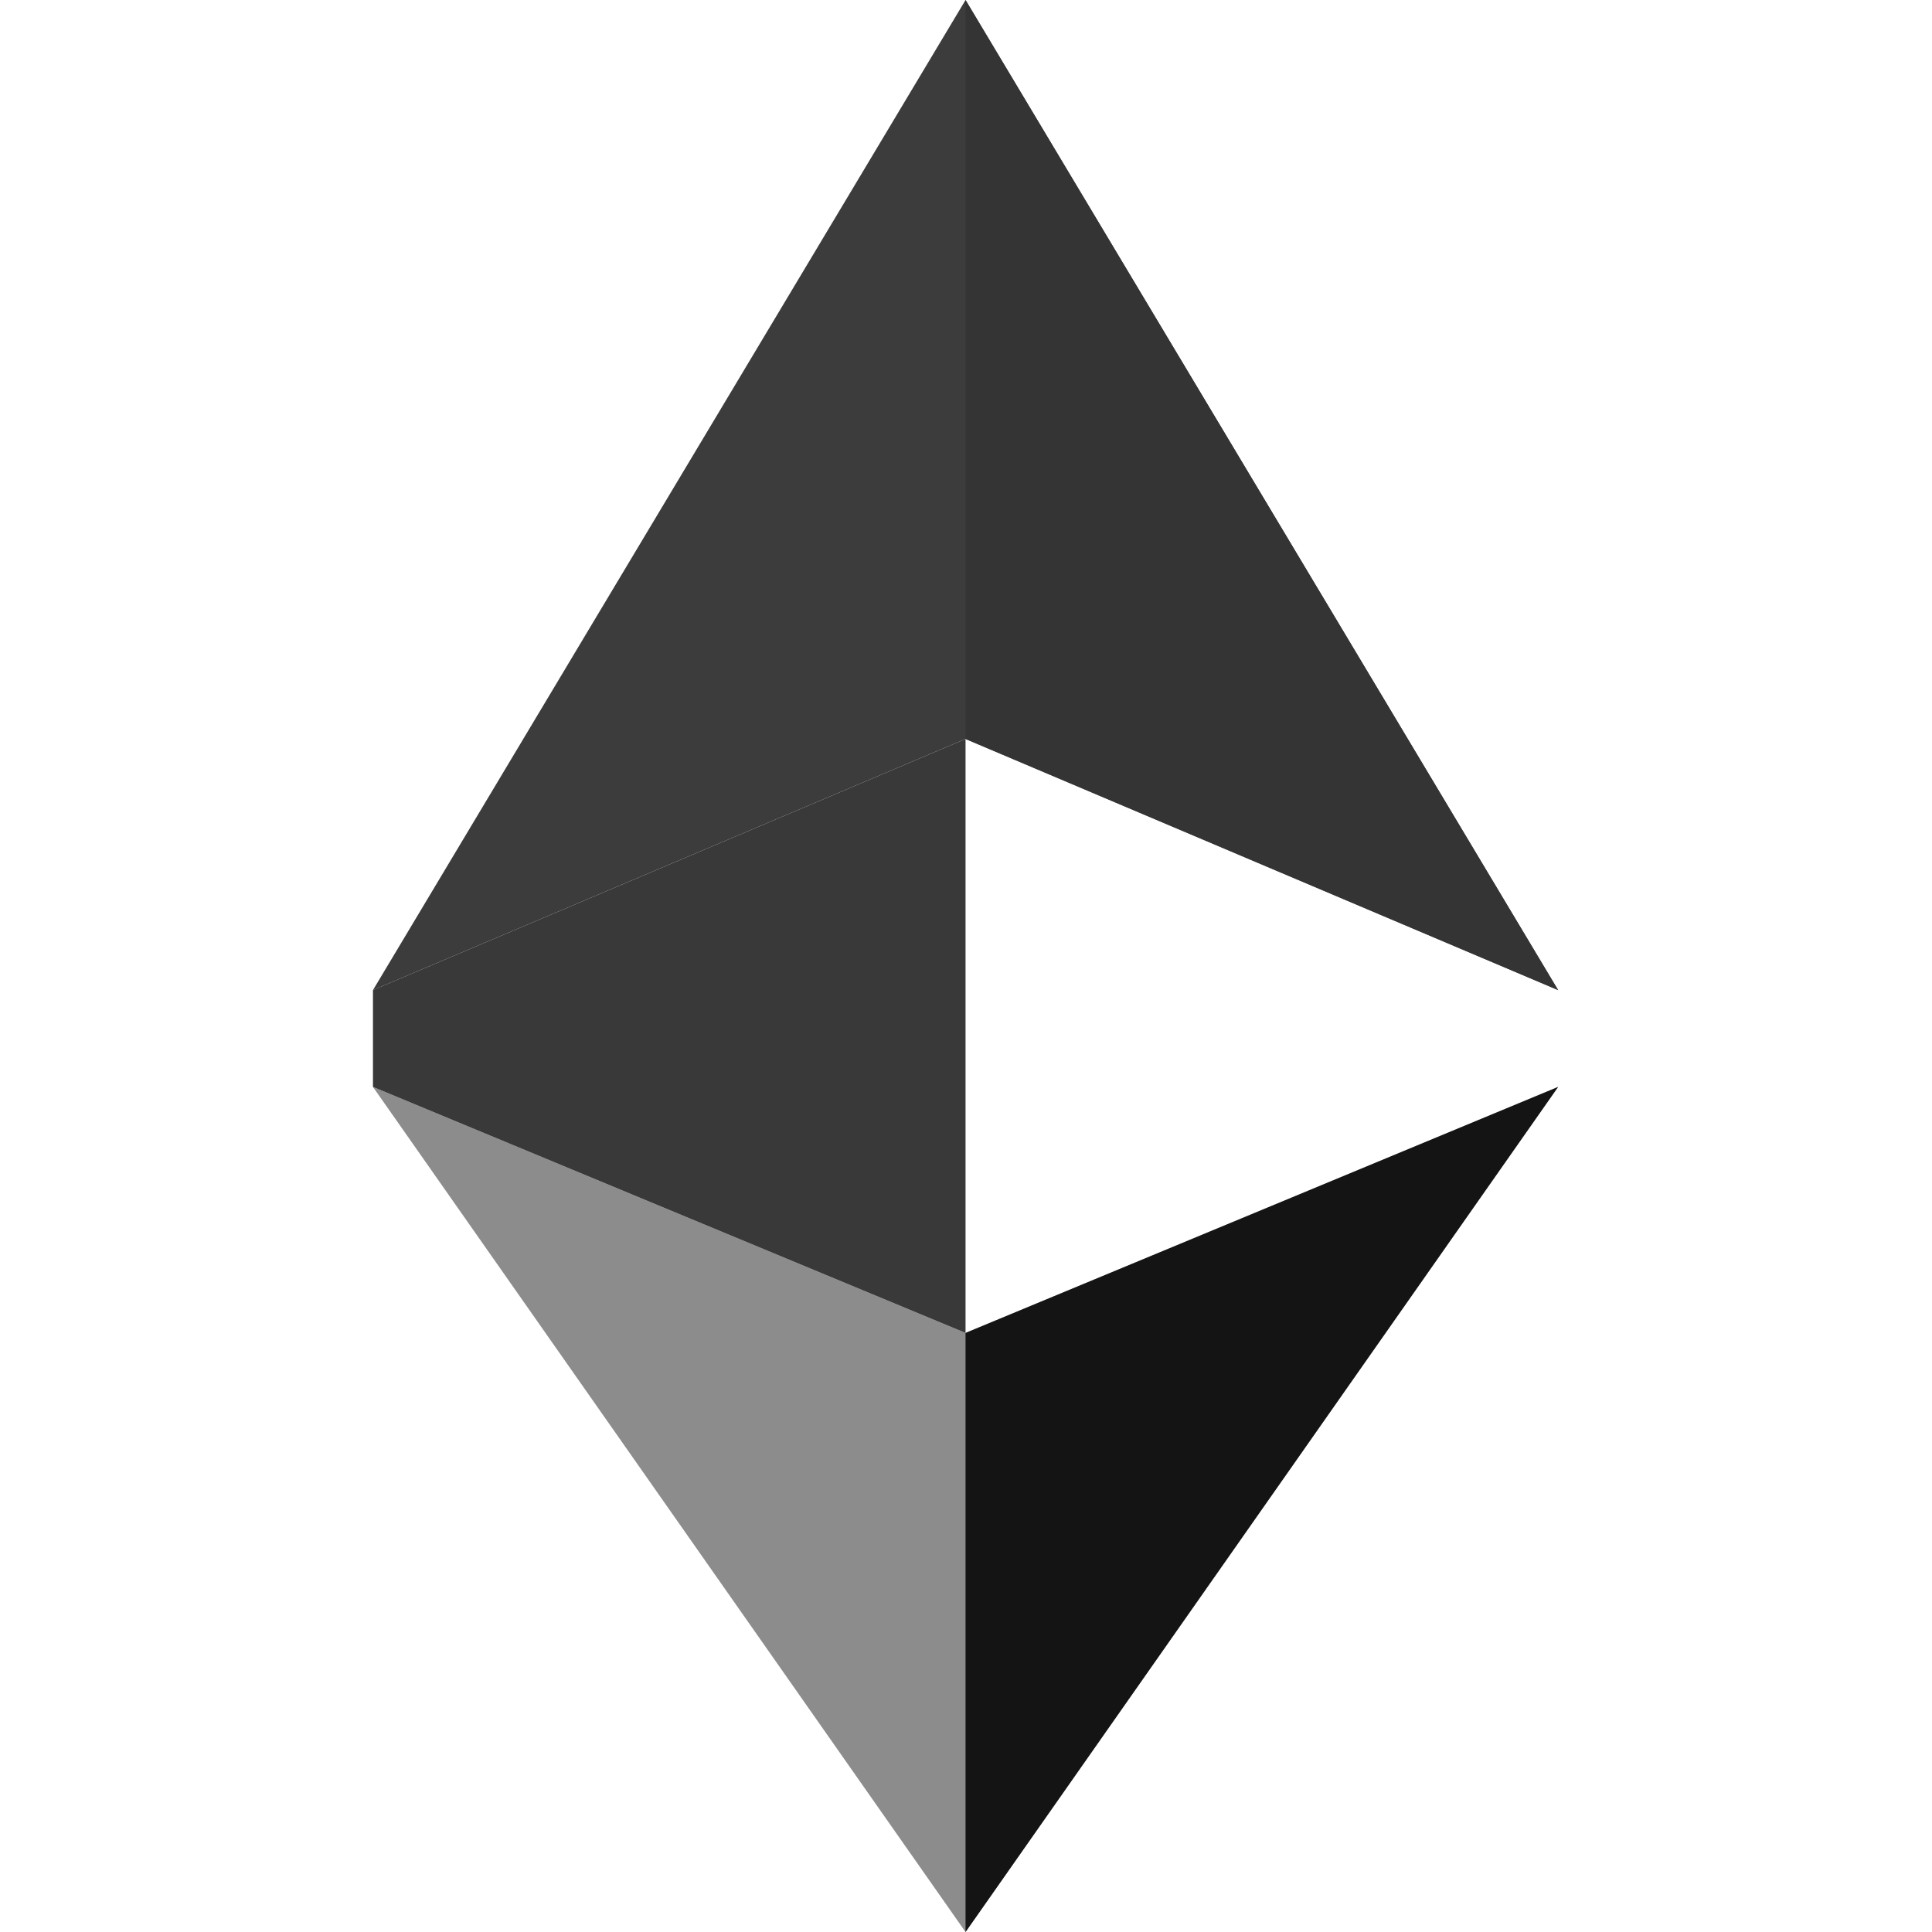 <svg width="48" height="48" viewBox="0 0 256 417" xmlns="http://www.w3.org/2000/svg" fill="none">
  <g>
    <polygon fill="#3C3C3D" points="127.9,0 0,213.7 127.9,159.5 255.8,213.7" />
    <polygon fill="#8C8C8C" points="127.9,417 0,234.6 127.9,287.7 255.8,234.6" />
    <polygon fill="#343434" points="127.9,159.5 127.9,0 255.8,213.7" />
    <polygon fill="#141414" points="127.9,287.7 127.9,417 255.8,234.6" />
    <polygon fill="#393939" points="0,213.7 127.9,159.5 127.9,287.7 0,234.6" />
  </g>
</svg>